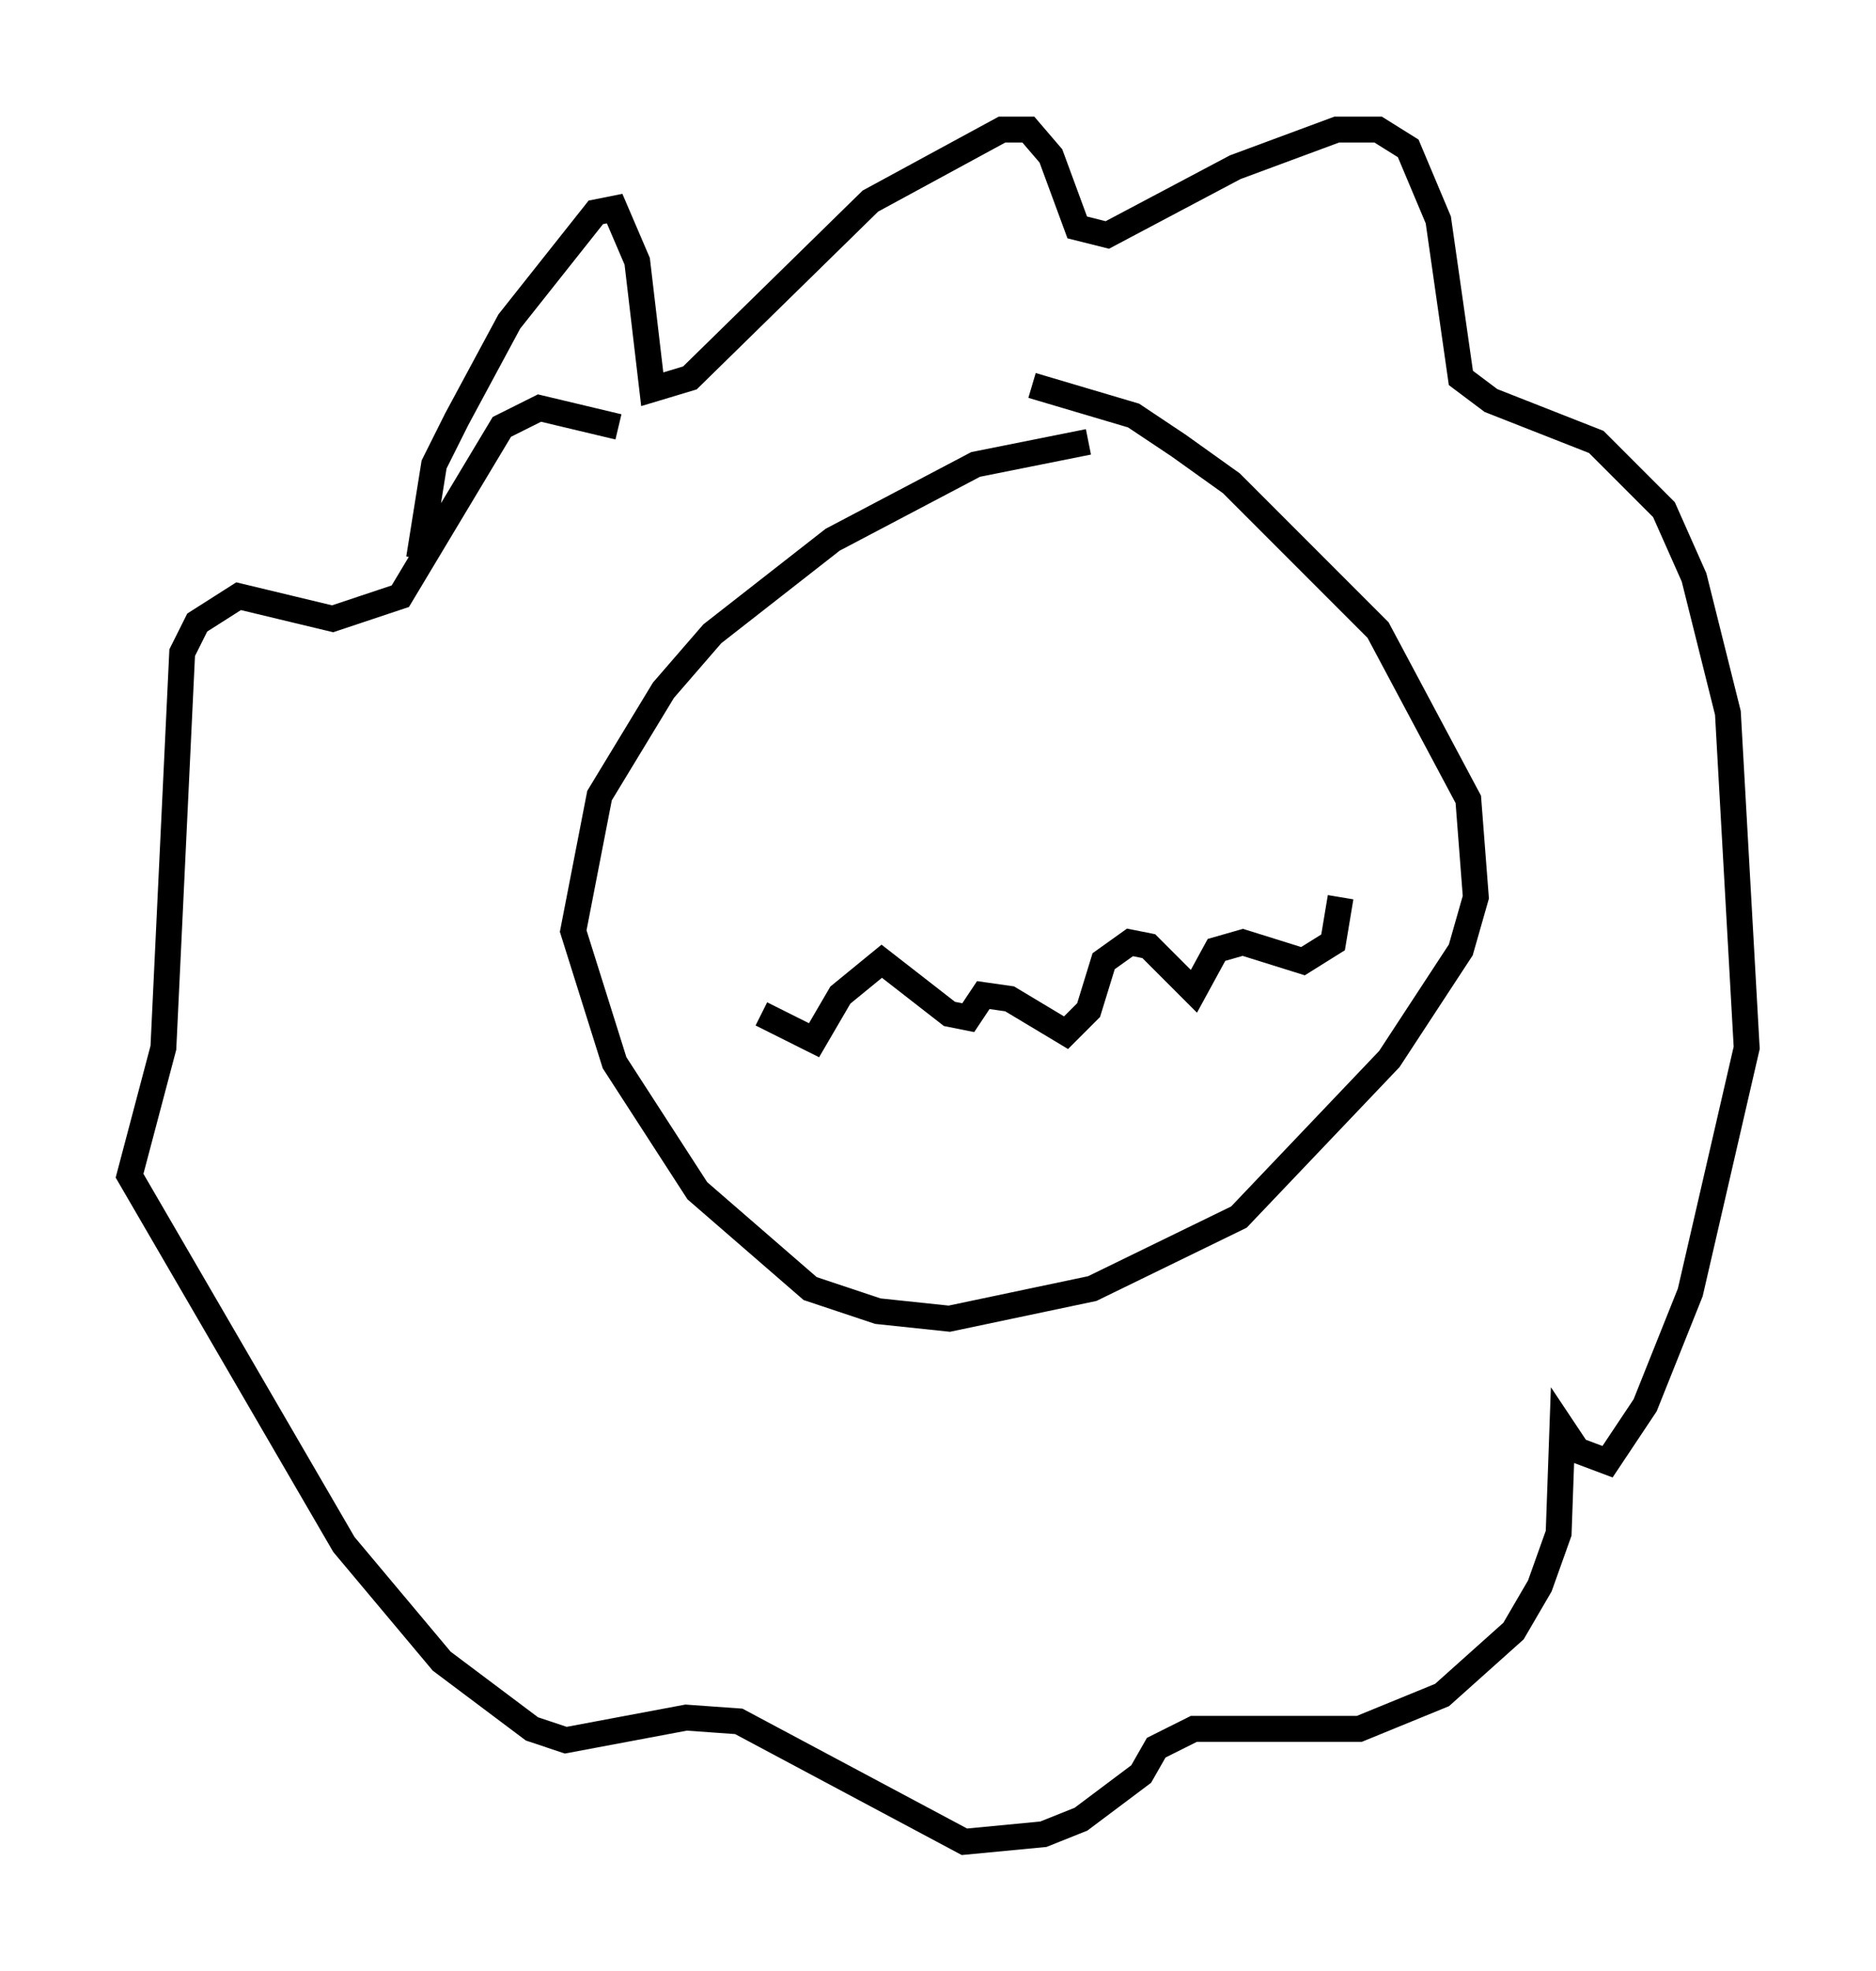 <?xml version="1.0" encoding="utf-8" ?>
<svg baseProfile="full" height="76.089" version="1.1" width="72.458" xmlns="http://www.w3.org/2000/svg" xmlns:ev="http://www.w3.org/2001/xml-events" xmlns:xlink="http://www.w3.org/1999/xlink"><defs /><rect fill="white" height="76.089" width="72.458" x="0" y="0" /><path d="M46.251, 17.637 m-4.212, -0.581 l-4.358, 0.872 -5.52, 2.905 l-4.648, 3.631 -1.888, 2.179 l-2.469, 4.067 -1.017, 5.229 l1.598, 5.084 3.196, 4.939 l4.358, 3.777 2.615, 0.872 l2.76, 0.291 5.52, -1.162 l5.665, -2.76 5.81, -6.101 l2.76, -4.212 0.581, -2.034 l-0.291, -3.777 -3.486, -6.536 l-5.665, -5.665 -2.034, -1.453 l-1.743, -1.162 -3.922, -1.162 m-23.676, 6.682 l0.581, -3.631 0.872, -1.743 l2.034, -3.777 3.341, -4.212 l0.726, -0.145 0.872, 2.034 l0.581, 4.939 1.453, -0.436 l6.972, -6.827 5.084, -2.76 l1.017, 0.0 0.872, 1.017 l1.017, 2.76 1.162, 0.291 l4.939, -2.615 3.922, -1.453 l1.598, 0.0 1.162, 0.726 l1.162, 2.76 0.872, 6.101 l1.162, 0.872 4.067, 1.598 l2.615, 2.615 1.162, 2.615 l1.307, 5.229 0.726, 12.927 l-2.179, 9.441 -1.743, 4.358 l-1.453, 2.179 -1.162, -0.436 l-0.581, -0.872 -0.145, 4.067 l-0.726, 2.034 -1.017, 1.743 l-2.76, 2.469 -3.196, 1.307 l-6.391, 0.0 -1.453, 0.726 l-0.581, 1.017 -2.324, 1.743 l-1.453, 0.581 -3.05, 0.291 l-8.715, -4.648 -2.034, -0.145 l-4.648, 0.872 -1.307, -0.436 l-3.486, -2.615 -3.777, -4.503 l-8.279, -14.235 1.307, -4.939 l0.726, -15.251 0.581, -1.162 l1.598, -1.017 3.631, 0.872 l2.615, -0.872 3.922, -6.536 l1.453, -0.726 3.05, 0.726 m5.52, 22.659 l2.034, 1.017 1.017, -1.743 l1.598, -1.307 2.615, 2.034 l0.726, 0.145 0.581, -0.872 l1.017, 0.145 2.179, 1.307 l0.872, -0.872 0.581, -1.888 l1.017, -0.726 0.726, 0.145 l1.743, 1.743 0.872, -1.598 l1.017, -0.291 2.324, 0.726 l1.162, -0.726 0.291, -1.743 " fill="none" stroke="black" stroke-width="1" /></svg>